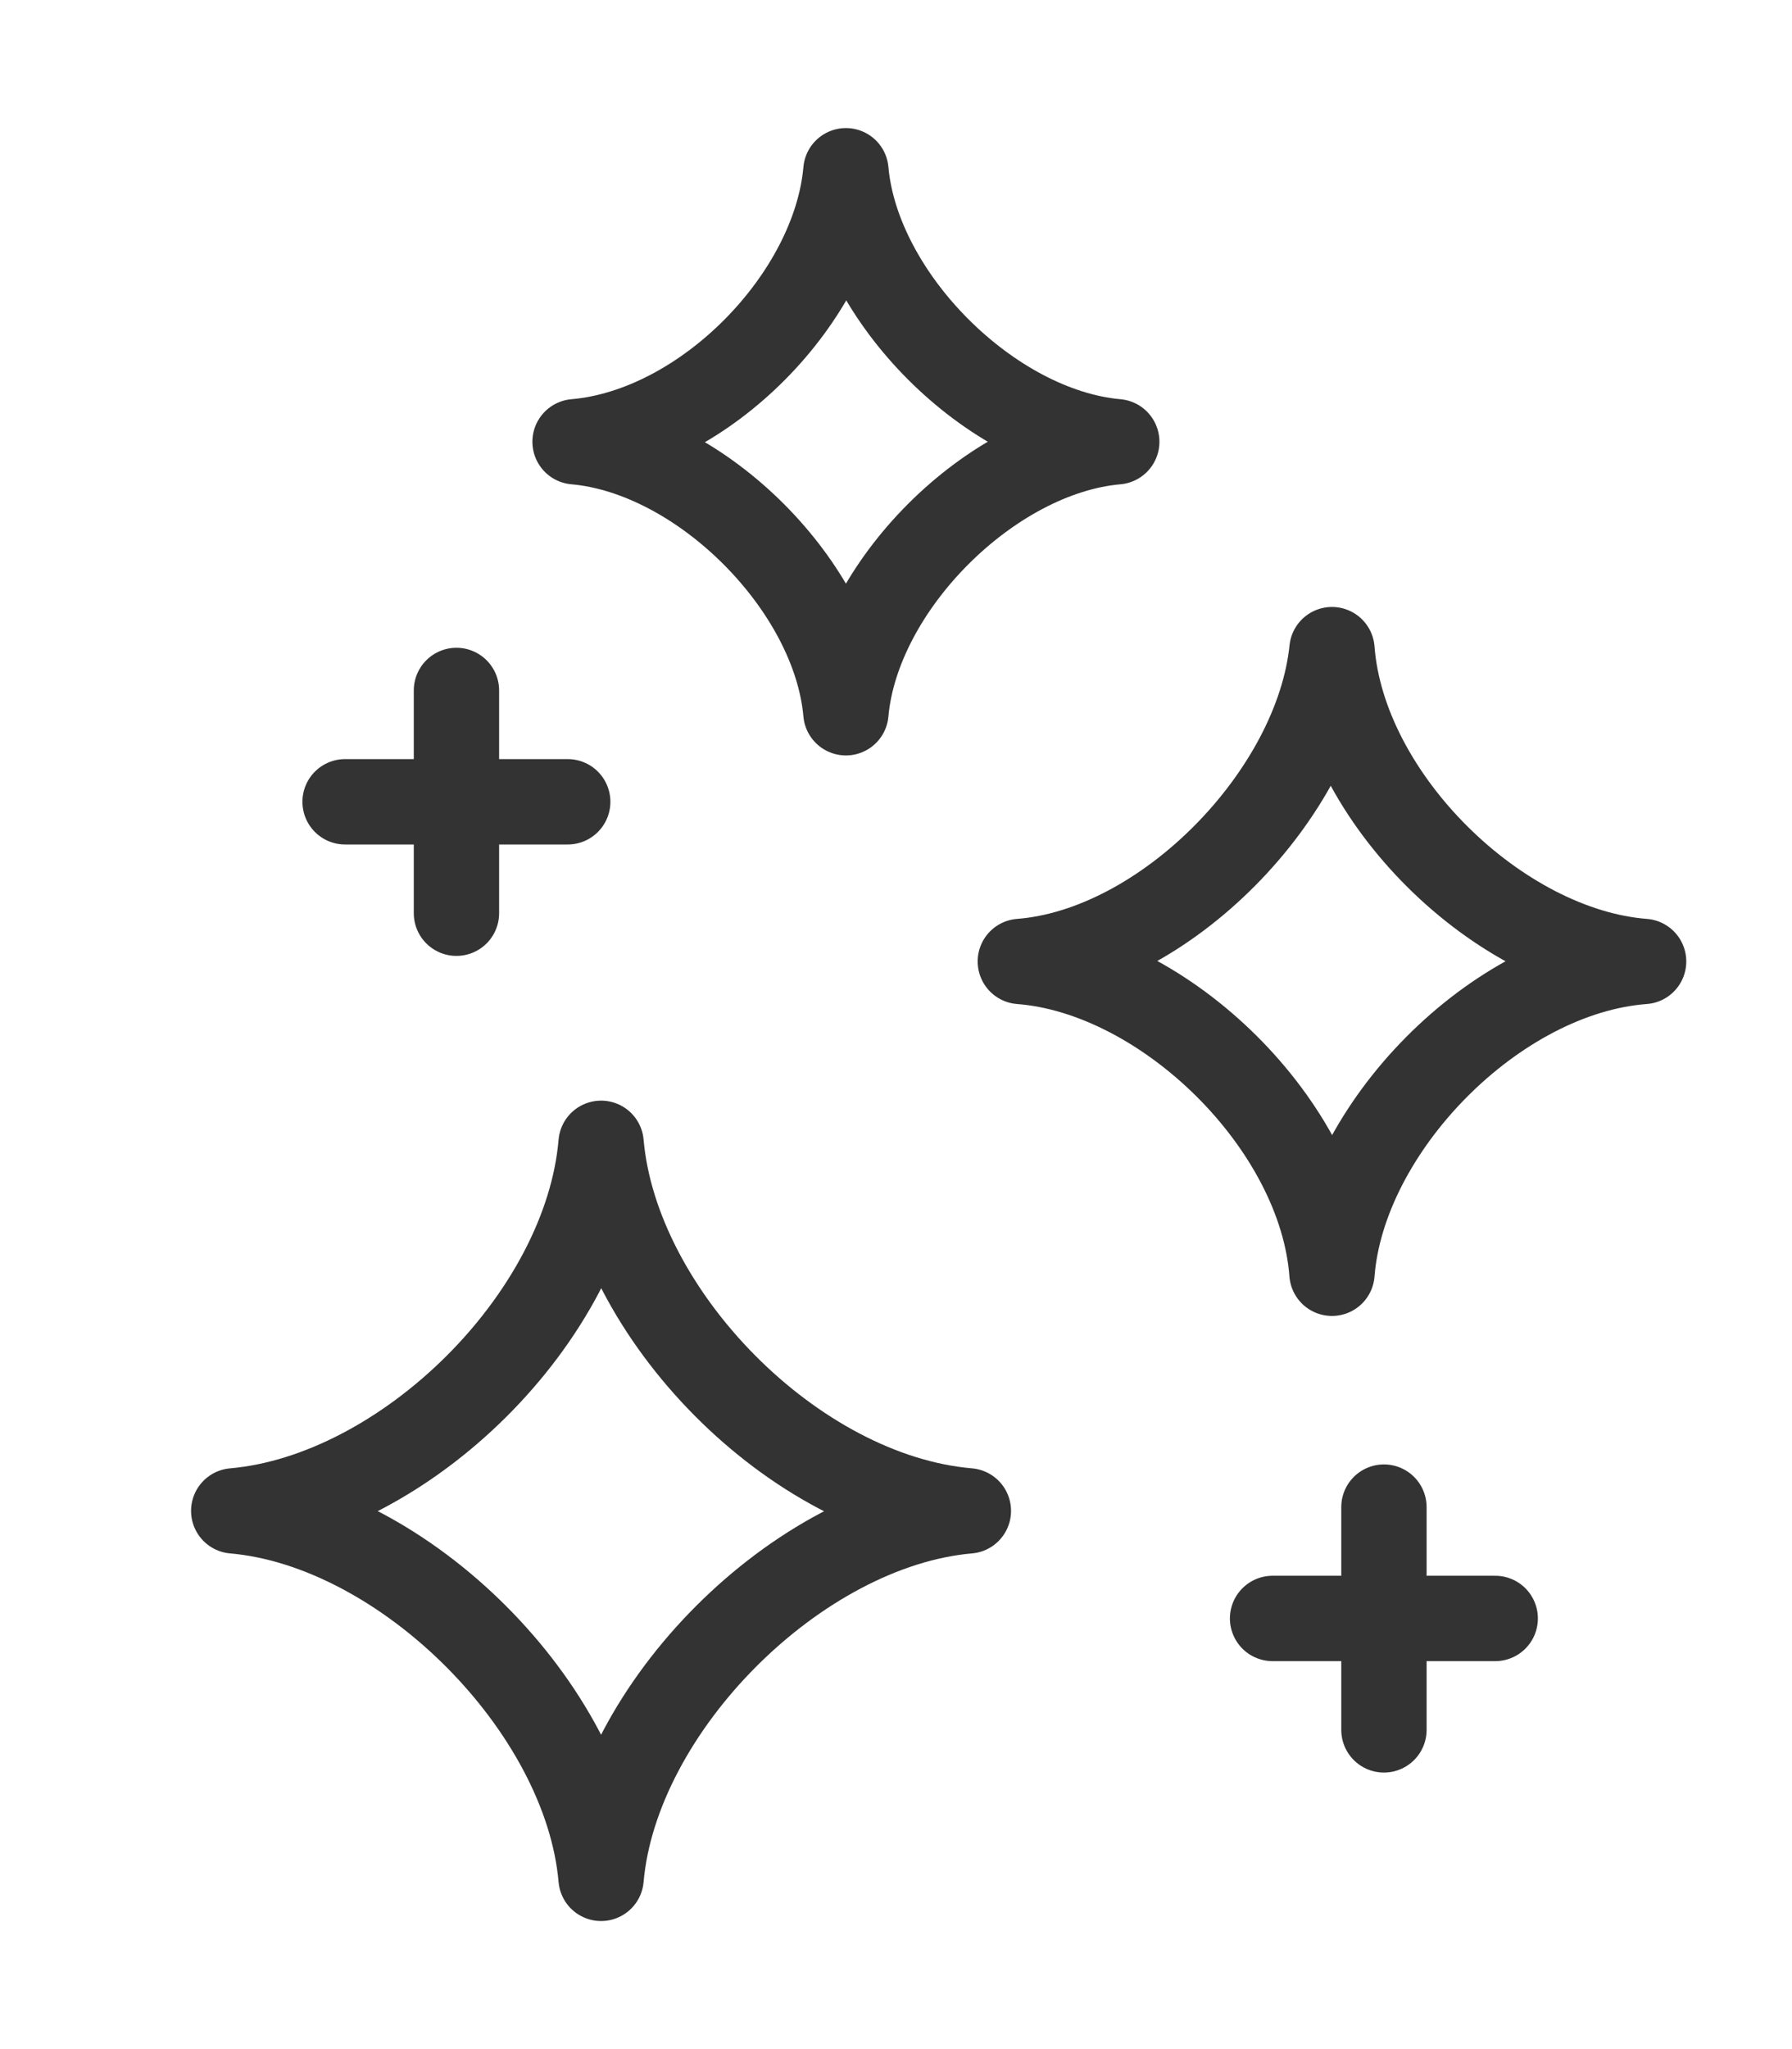 <svg width="21" height="24" viewBox="0 0 21 24" fill="none" xmlns="http://www.w3.org/2000/svg">
<g id="Frame">
<g id="Group">
<path id="Vector" d="M7.044 13.391C7.218 15.391 9.304 17.522 11.348 17.696C9.348 17.87 7.218 20 7.044 22C6.87 20 4.739 17.87 2.739 17.696C4.739 17.522 6.87 15.435 7.044 13.391Z" stroke="#333333" stroke-miterlimit="10" stroke-linecap="round" stroke-linejoin="round"/>
<path id="Vector_2" d="M15.609 7.609C15.74 9.348 17.566 11.13 19.261 11.261C17.522 11.391 15.74 13.217 15.609 14.913C15.479 13.174 13.653 11.391 11.957 11.261C13.653 11.13 15.435 9.304 15.609 7.609Z" stroke="#333333" stroke-miterlimit="10" stroke-linecap="round" stroke-linejoin="round"/>
<path id="Vector_3" d="M9.913 2C10.044 3.478 11.609 5.043 13.087 5.174C11.609 5.304 10.044 6.87 9.913 8.348C9.783 6.87 8.218 5.304 6.739 5.174C8.261 5.043 9.783 3.478 9.913 2Z" stroke="#333333" stroke-miterlimit="10" stroke-linecap="round" stroke-linejoin="round"/>
<g id="Group_2">
<path id="Vector_4" d="M4.044 9.391H6.653" stroke="#333333" stroke-miterlimit="10" stroke-linecap="round" stroke-linejoin="round"/>
<path id="Vector_5" d="M5.349 10.696V8.087" stroke="#333333" stroke-miterlimit="10" stroke-linecap="round" stroke-linejoin="round"/>
</g>
<g id="Group_3">
<path id="Vector_6" d="M14.913 18.956H17.522" stroke="#333333" stroke-miterlimit="10" stroke-linecap="round" stroke-linejoin="round"/>
<path id="Vector_7" d="M16.218 20.261V17.652" stroke="#333333" stroke-miterlimit="10" stroke-linecap="round" stroke-linejoin="round"/>
</g>
</g>
</g>
</svg>
